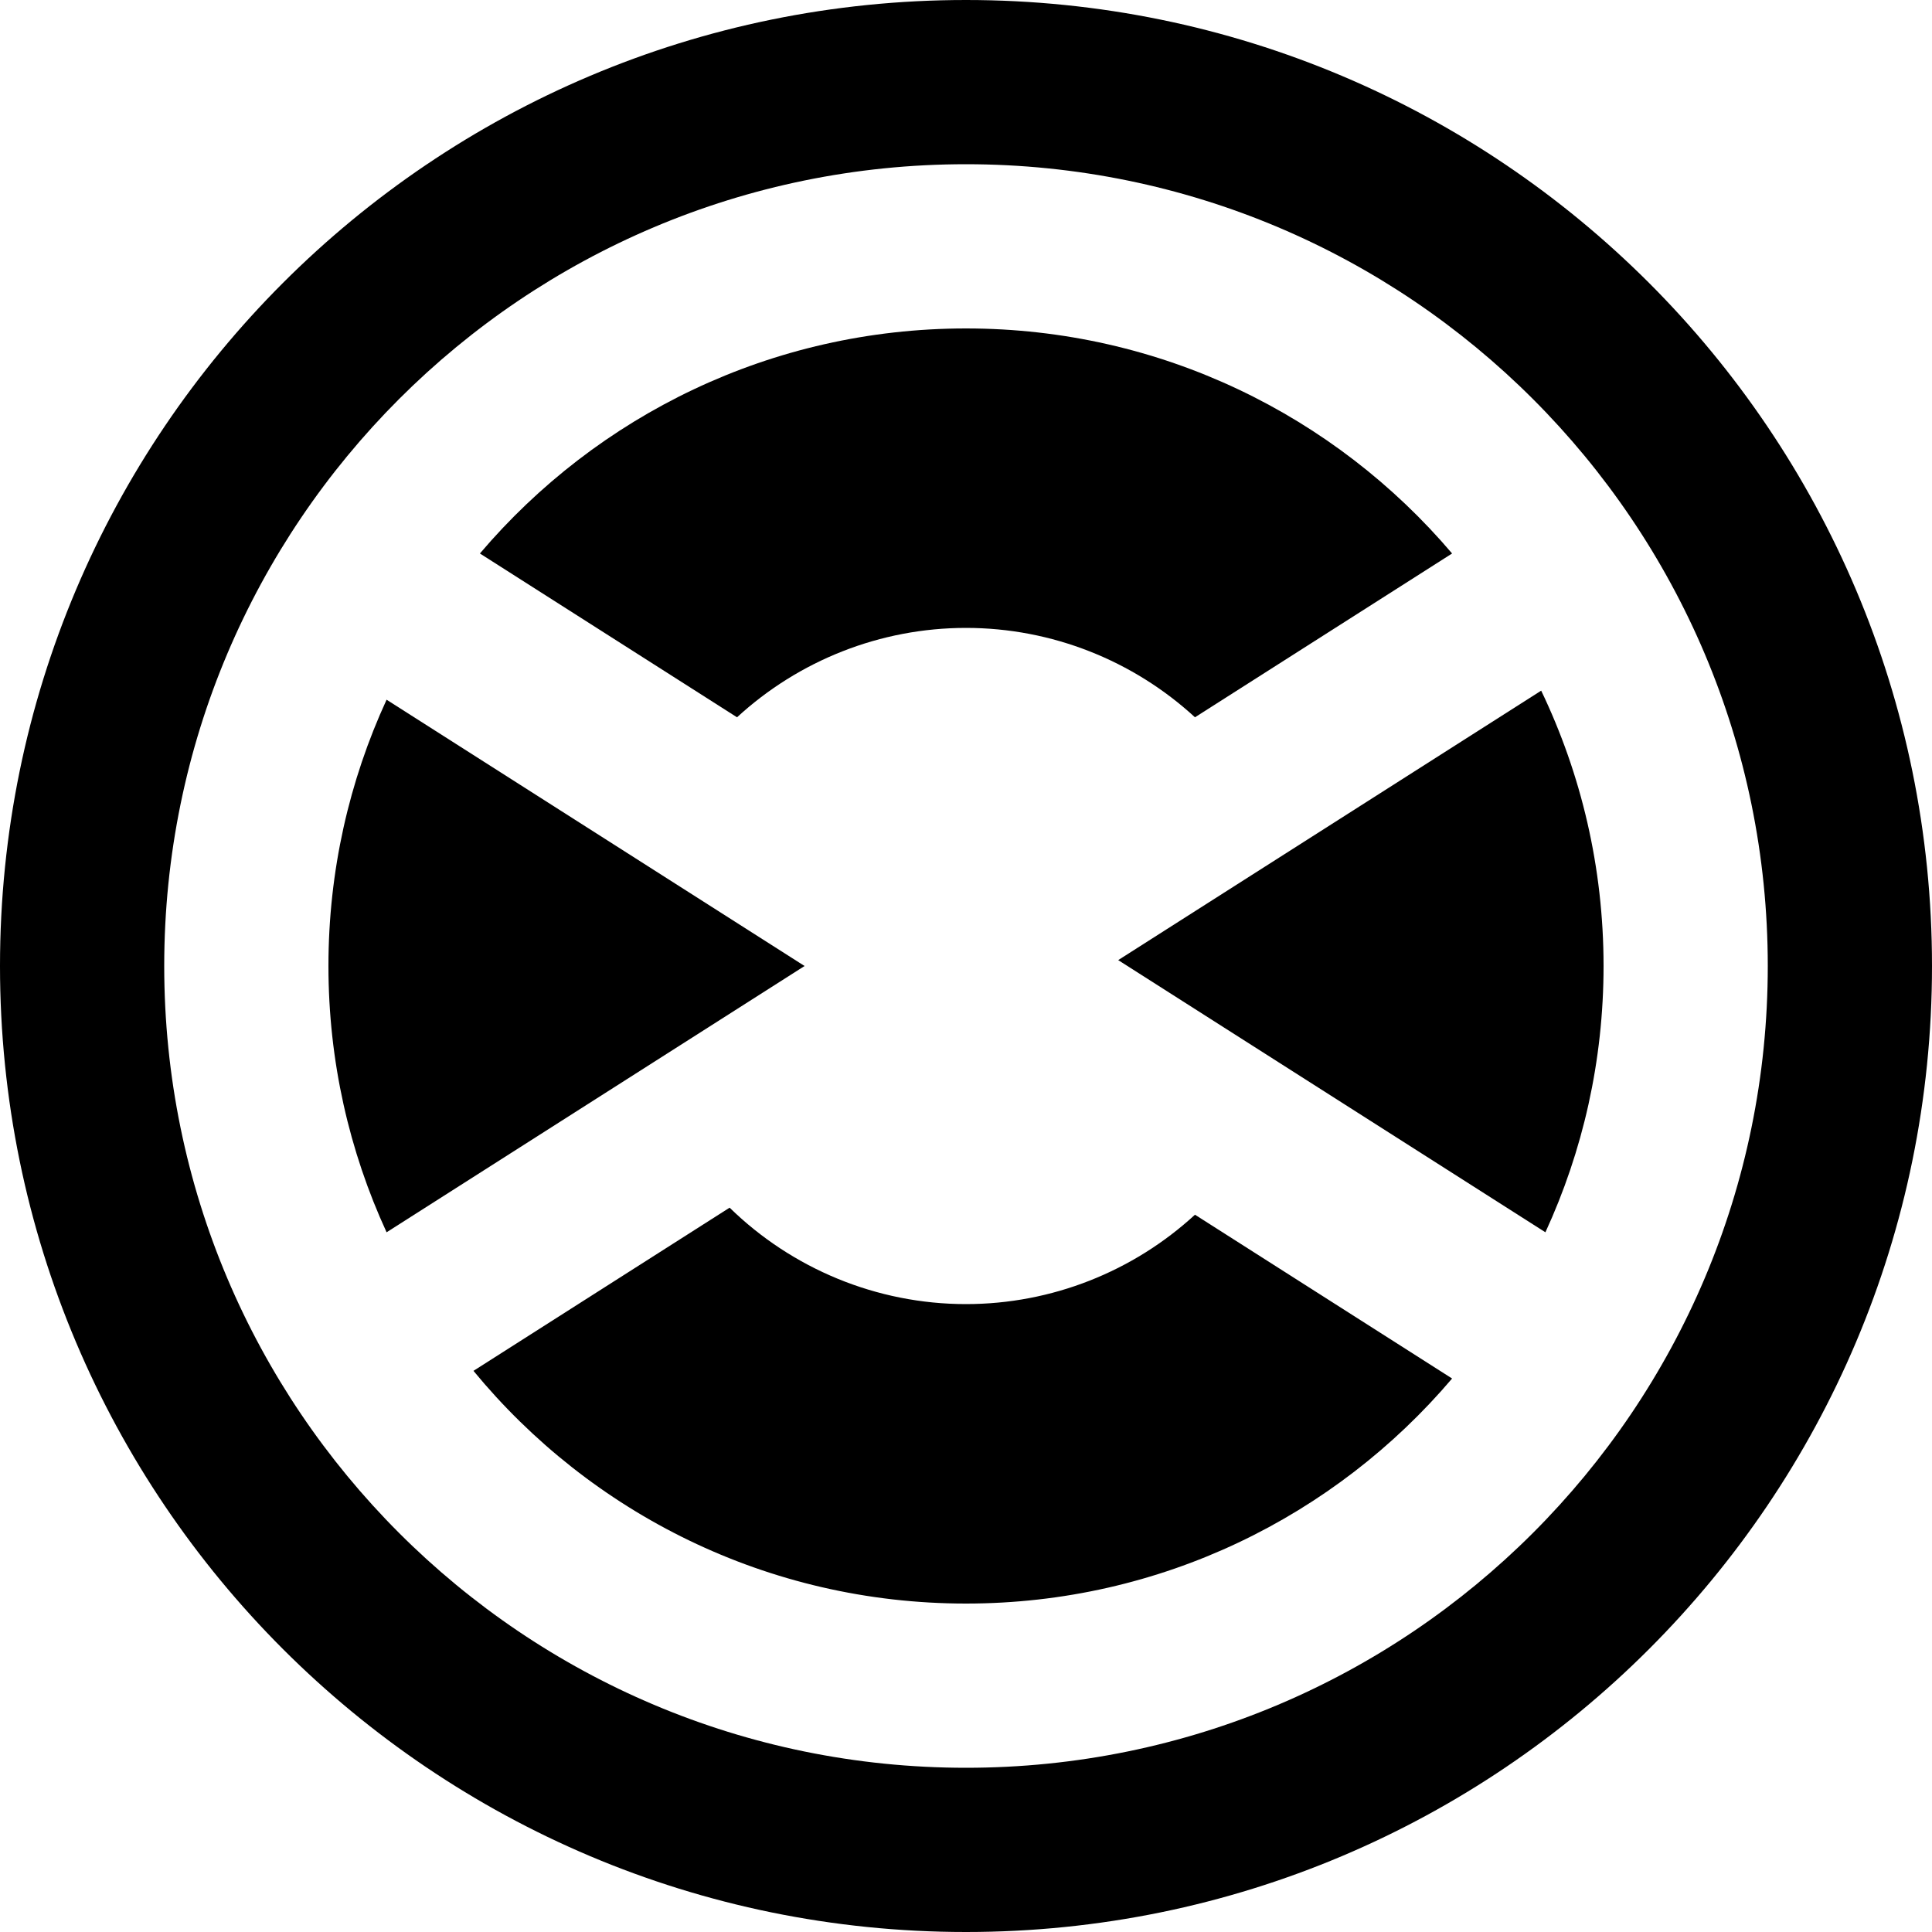 <?xml version="1.0" encoding="utf-8"?>
<!-- Generator: Adobe Illustrator 25.2.1, SVG Export Plug-In . SVG Version: 6.00 Build 0)  -->
<svg version="1.1" id="Capa_1" xmlns="http://www.w3.org/2000/svg" xmlns:xlink="http://www.w3.org/1999/xlink" x="0px" y="0px"
	 viewBox="0 0 1024 1024" style="enable-background:new 0 0 1024 1024;" xml:space="preserve">
<style type="text/css">
	.st0{display:none;}
	.st1{display:inline;}
	.st2{fill:#FFFFFF;}
	.st3{display:inline;fill:#FFFFFF;}
</style>
<g id="Logo">
	<g id="Internal_Circle">
		<g id="Constructor_2_" class="st0">
			<circle id="Circle_3_" class="st1" cx="512" cy="512" r="337.92"/>
			<g id="Transparency_3_" class="st1">
				<g id="X_1_">
					
						<rect x="163.71" y="466.44" transform="matrix(0.843 -0.537 0.537 0.843 -193.944 354.176)" class="st2" width="693.76" height="86.69"/>
					
						<rect x="165.12" y="466.03" transform="matrix(0.843 0.537 -0.537 0.843 355.281 -194.914)" class="st2" width="693.76" height="91.94"/>
				</g>
				<path id="Semicircle__x28_Bottom_x29__1_" class="st2" d="M512,512l-151.14,96.28c32.87,51.59,89.96,82.92,151.14,82.92
					s118.27-31.32,151.14-82.92L512,512z"/>
				<path id="Semicircle__x28_TOP_x29__1_" class="st2" d="M512,512l151.14-96.28C630.27,364.12,573.17,332.8,512,332.8
					s-118.27,31.32-151.14,82.92L512,512z"/>
			</g>
		</g>
		<g id="Shape_1_">
			<path d="M849.92,512c0-52.27-11.87-101.76-33.06-145.94L592.67,508.88L819.1,653.14C838.87,610.19,849.92,562.39,849.92,512z"/>
			<path d="M390.64,380.18c32.69-30.07,75.89-47.38,121.36-47.38s88.67,17.31,121.36,47.38l136.28-86.82
				C707.65,220.39,615.24,174.08,512,174.08s-195.65,46.31-257.64,119.28L390.64,380.18z"/>
			<path d="M426.44,512L204.9,370.86c-19.77,42.95-30.82,90.75-30.82,141.14c0,50.39,11.05,98.19,30.82,141.14L426.44,512z"/>
			<path d="M633.36,643.82C600.67,673.89,557.47,691.2,512,691.2c-47.31,0-92.17-18.75-125.29-51.11l-135.76,86.49
				c61.98,75.31,155.9,123.34,261.05,123.34c103.24,0,195.65-46.31,257.64-119.28L633.36,643.82z"/>
		</g>
	</g>
	<g id="External_circle">
		<g id="Constructor_1_" class="st0">
			<circle id="Circle_2_" class="st1" cx="512" cy="512" r="512"/>
			<circle id="Transparency_2_" class="st3" cx="512" cy="512" r="424.96"/>
		</g>
		<path id="Shape" d="M512,0C229.23,0,0,229.23,0,512s229.23,512,512,512s512-229.23,512-512S794.77,0,512,0z M512,936.96
			C277.3,936.96,87.04,746.7,87.04,512S277.3,87.04,512,87.04S936.96,277.3,936.96,512S746.7,936.96,512,936.96z"/>
	</g>
</g>
</svg>
